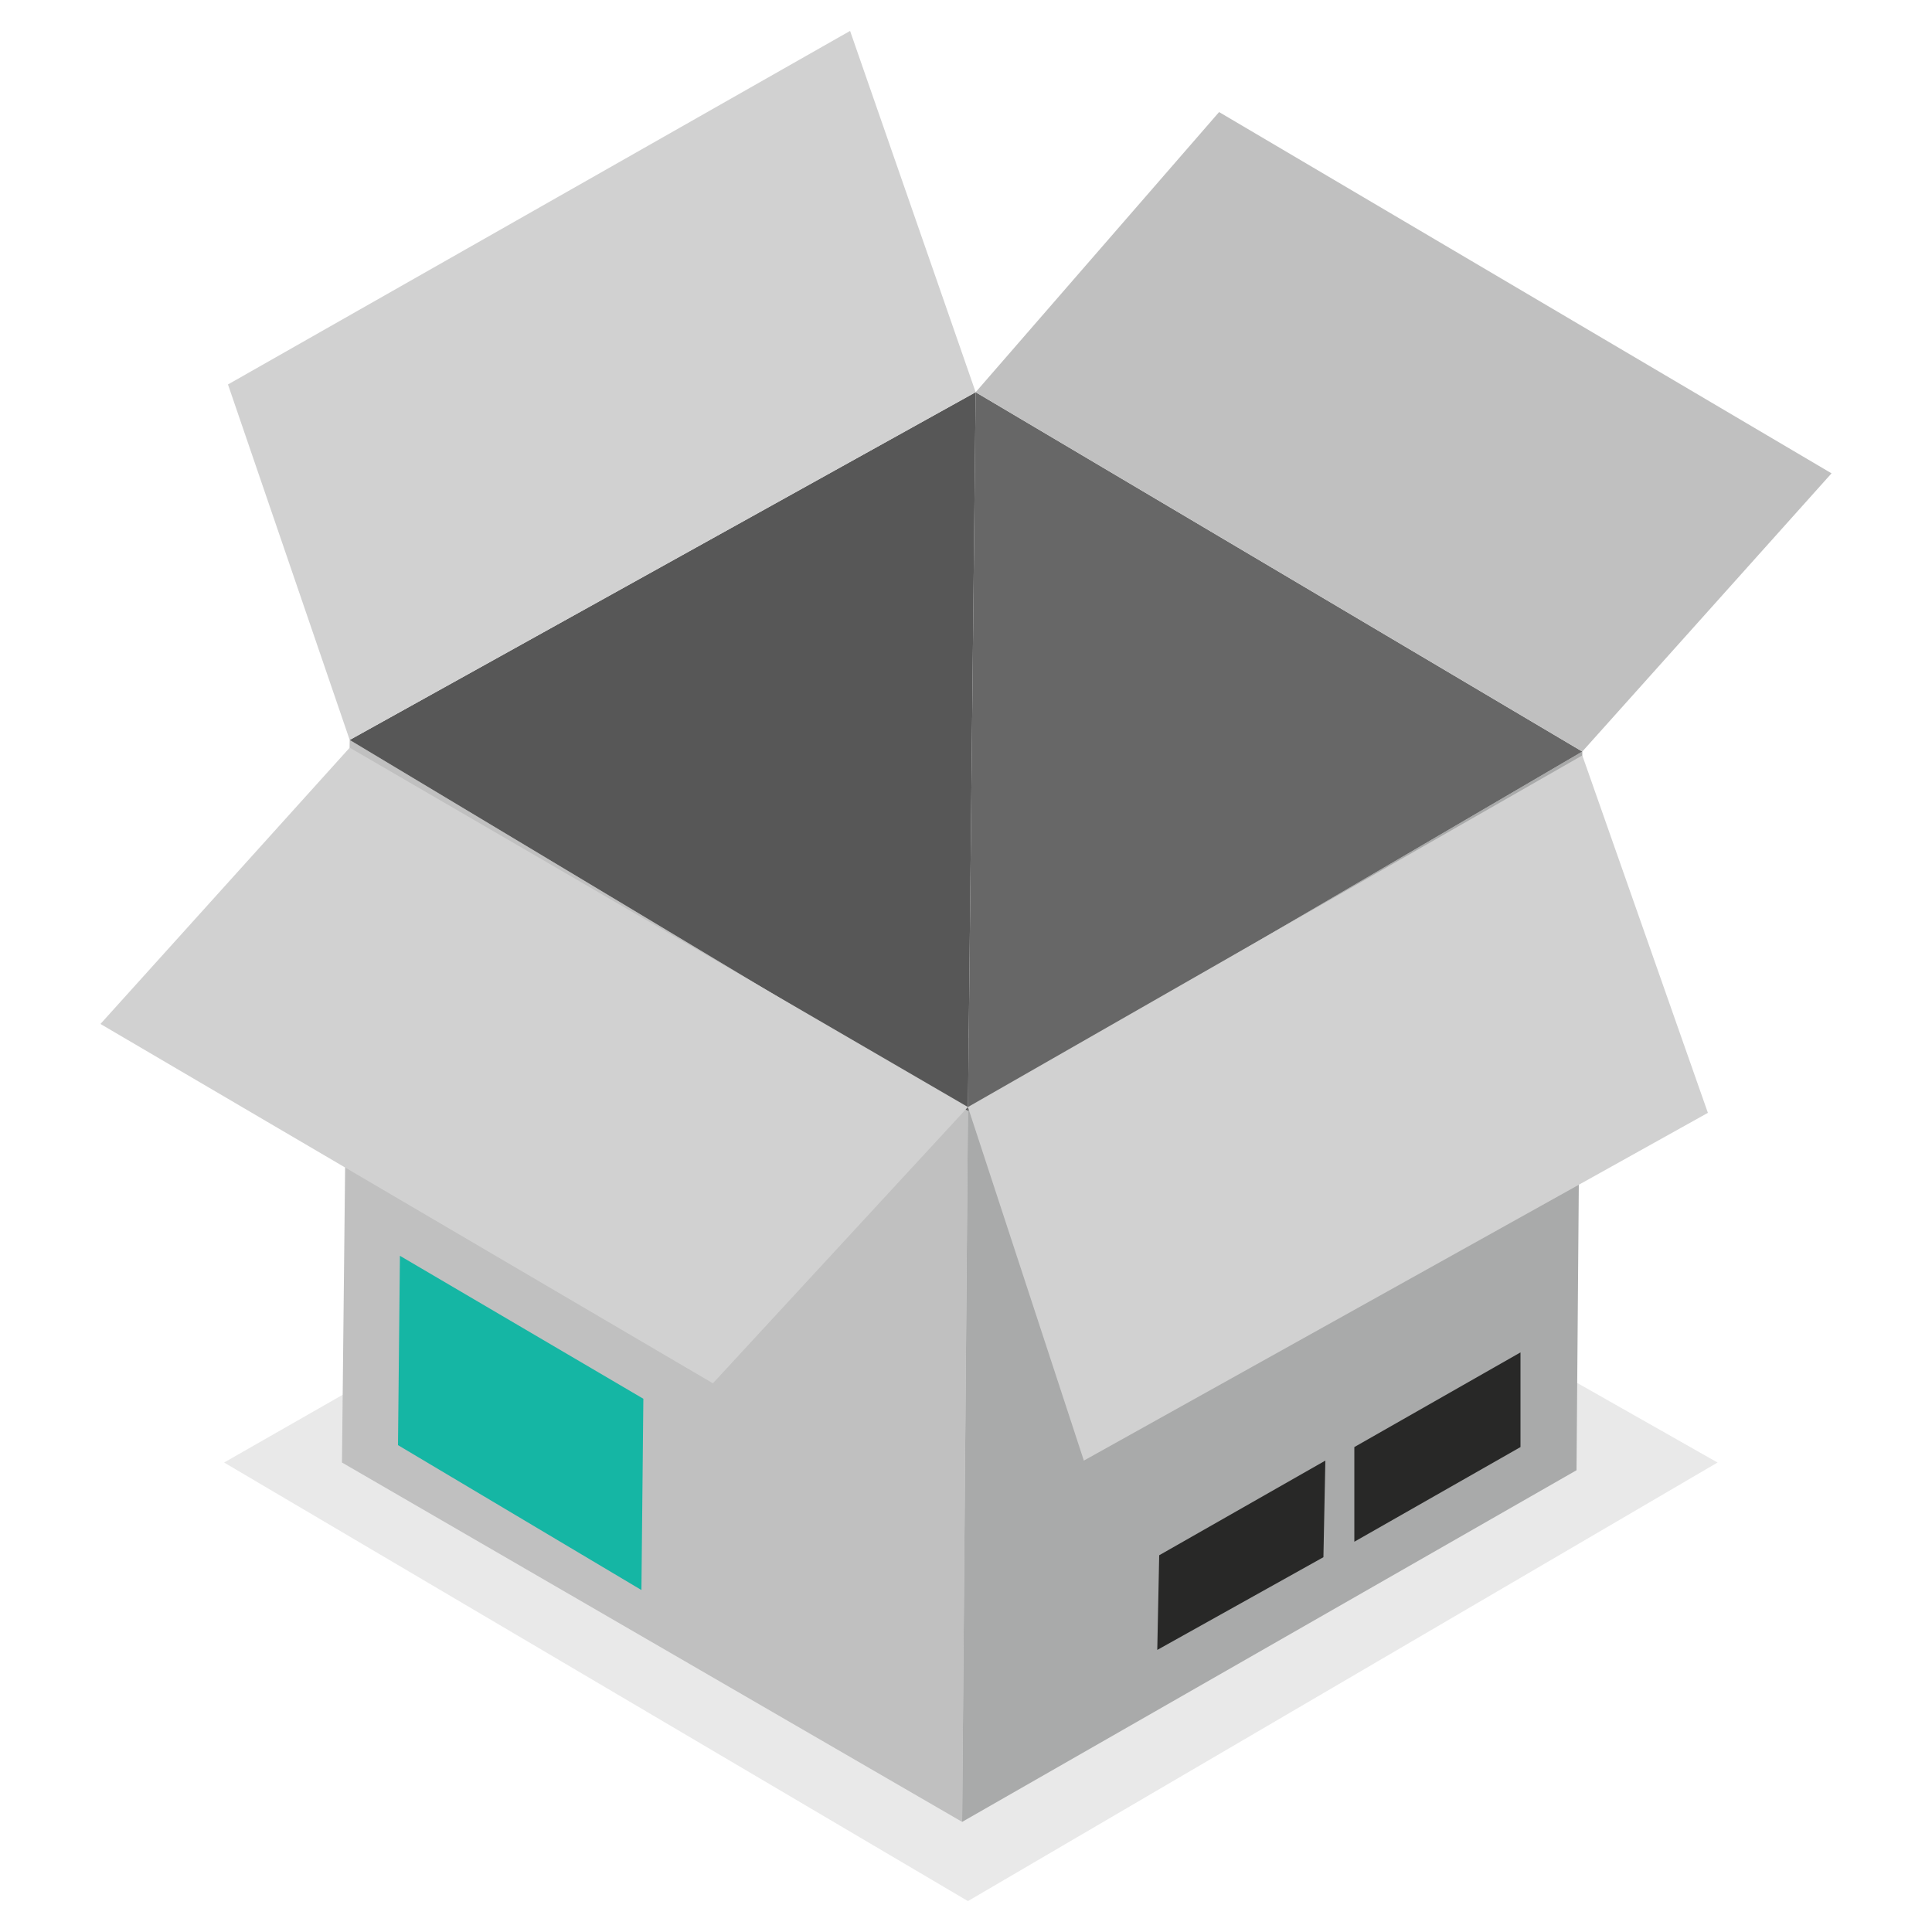 <?xml version="1.0" encoding="UTF-8"?>
<svg id="Layer_1" xmlns="http://www.w3.org/2000/svg" version="1.1" viewBox="0 0 100 100">
  <!-- Generator: Adobe Illustrator 29.2.0, SVG Export Plug-In . SVG Version: 2.1.0 Build 108)  -->
  <defs>
    <style>
      .st0 {
        fill: #231f20;
        isolation: isolate;
        opacity: .1;
      }

      .st1 {
        fill: #282827;
      }

      .st2 {
        fill: #575757;
      }

      .st3 {
        fill: silver;
      }

      .st4 {
        fill: #a9aaaa;
      }

      .st5 {
        fill: #15b6a4;
      }

      .st6 {
        fill: #d1d1d1;
      }

      .st7 {
        fill: #676767;
      }
    </style>
  </defs>
  <polygon class="st0" points="11.6 75.7 50.1 53.7 88.9 75.7 50.1 98.4 11.6 75.7"/>
  <g>
    <polygon class="st3" points="49.8 94.3 50.1 57.5 18.1 38.3 17.7 75.7 49.8 94.3"/>
    <polygon class="st4" points="50.1 57.5 81.9 38.9 81.6 76.1 49.8 94.3 50.1 57.5"/>
    <polygon class="st7" points="81.9 38.9 50.5 20.3 50.1 57.5 81.9 38.9"/>
    <polygon class="st2" points="50.5 20.3 18.1 38.3 50.1 57.5 50.5 20.3"/>
    <polygon class="st6" points="18.1 38.3 11.8 19.9 44 1.6 50.5 20.3 18.1 38.3"/>
    <polygon class="st3" points="50.5 20.3 63.1 5.8 94.8 24.5 81.9 38.9 50.5 20.3"/>
    <polygon class="st6" points="81.9 39.1 88.4 57.6 56.1 75.6 50.1 57.3 81.9 39.1"/>
    <polygon class="st6" points="50.1 57.3 36.9 71.6 5.2 53 18.1 38.7 50.1 57.3"/>
    <polygon class="st5" points="33.3 72.4 20.7 65 20.6 74.8 33.2 82.3 33.3 72.4"/>
    <polygon class="st1" points="78.7 70 78.7 74.9 70.1 79.8 70.1 74.9 78.7 70"/>
    <polygon class="st1" points="68.6 75.6 68.5 80.6 59.9 85.4 60 80.5 68.6 75.6"/>
  </g>
</svg>